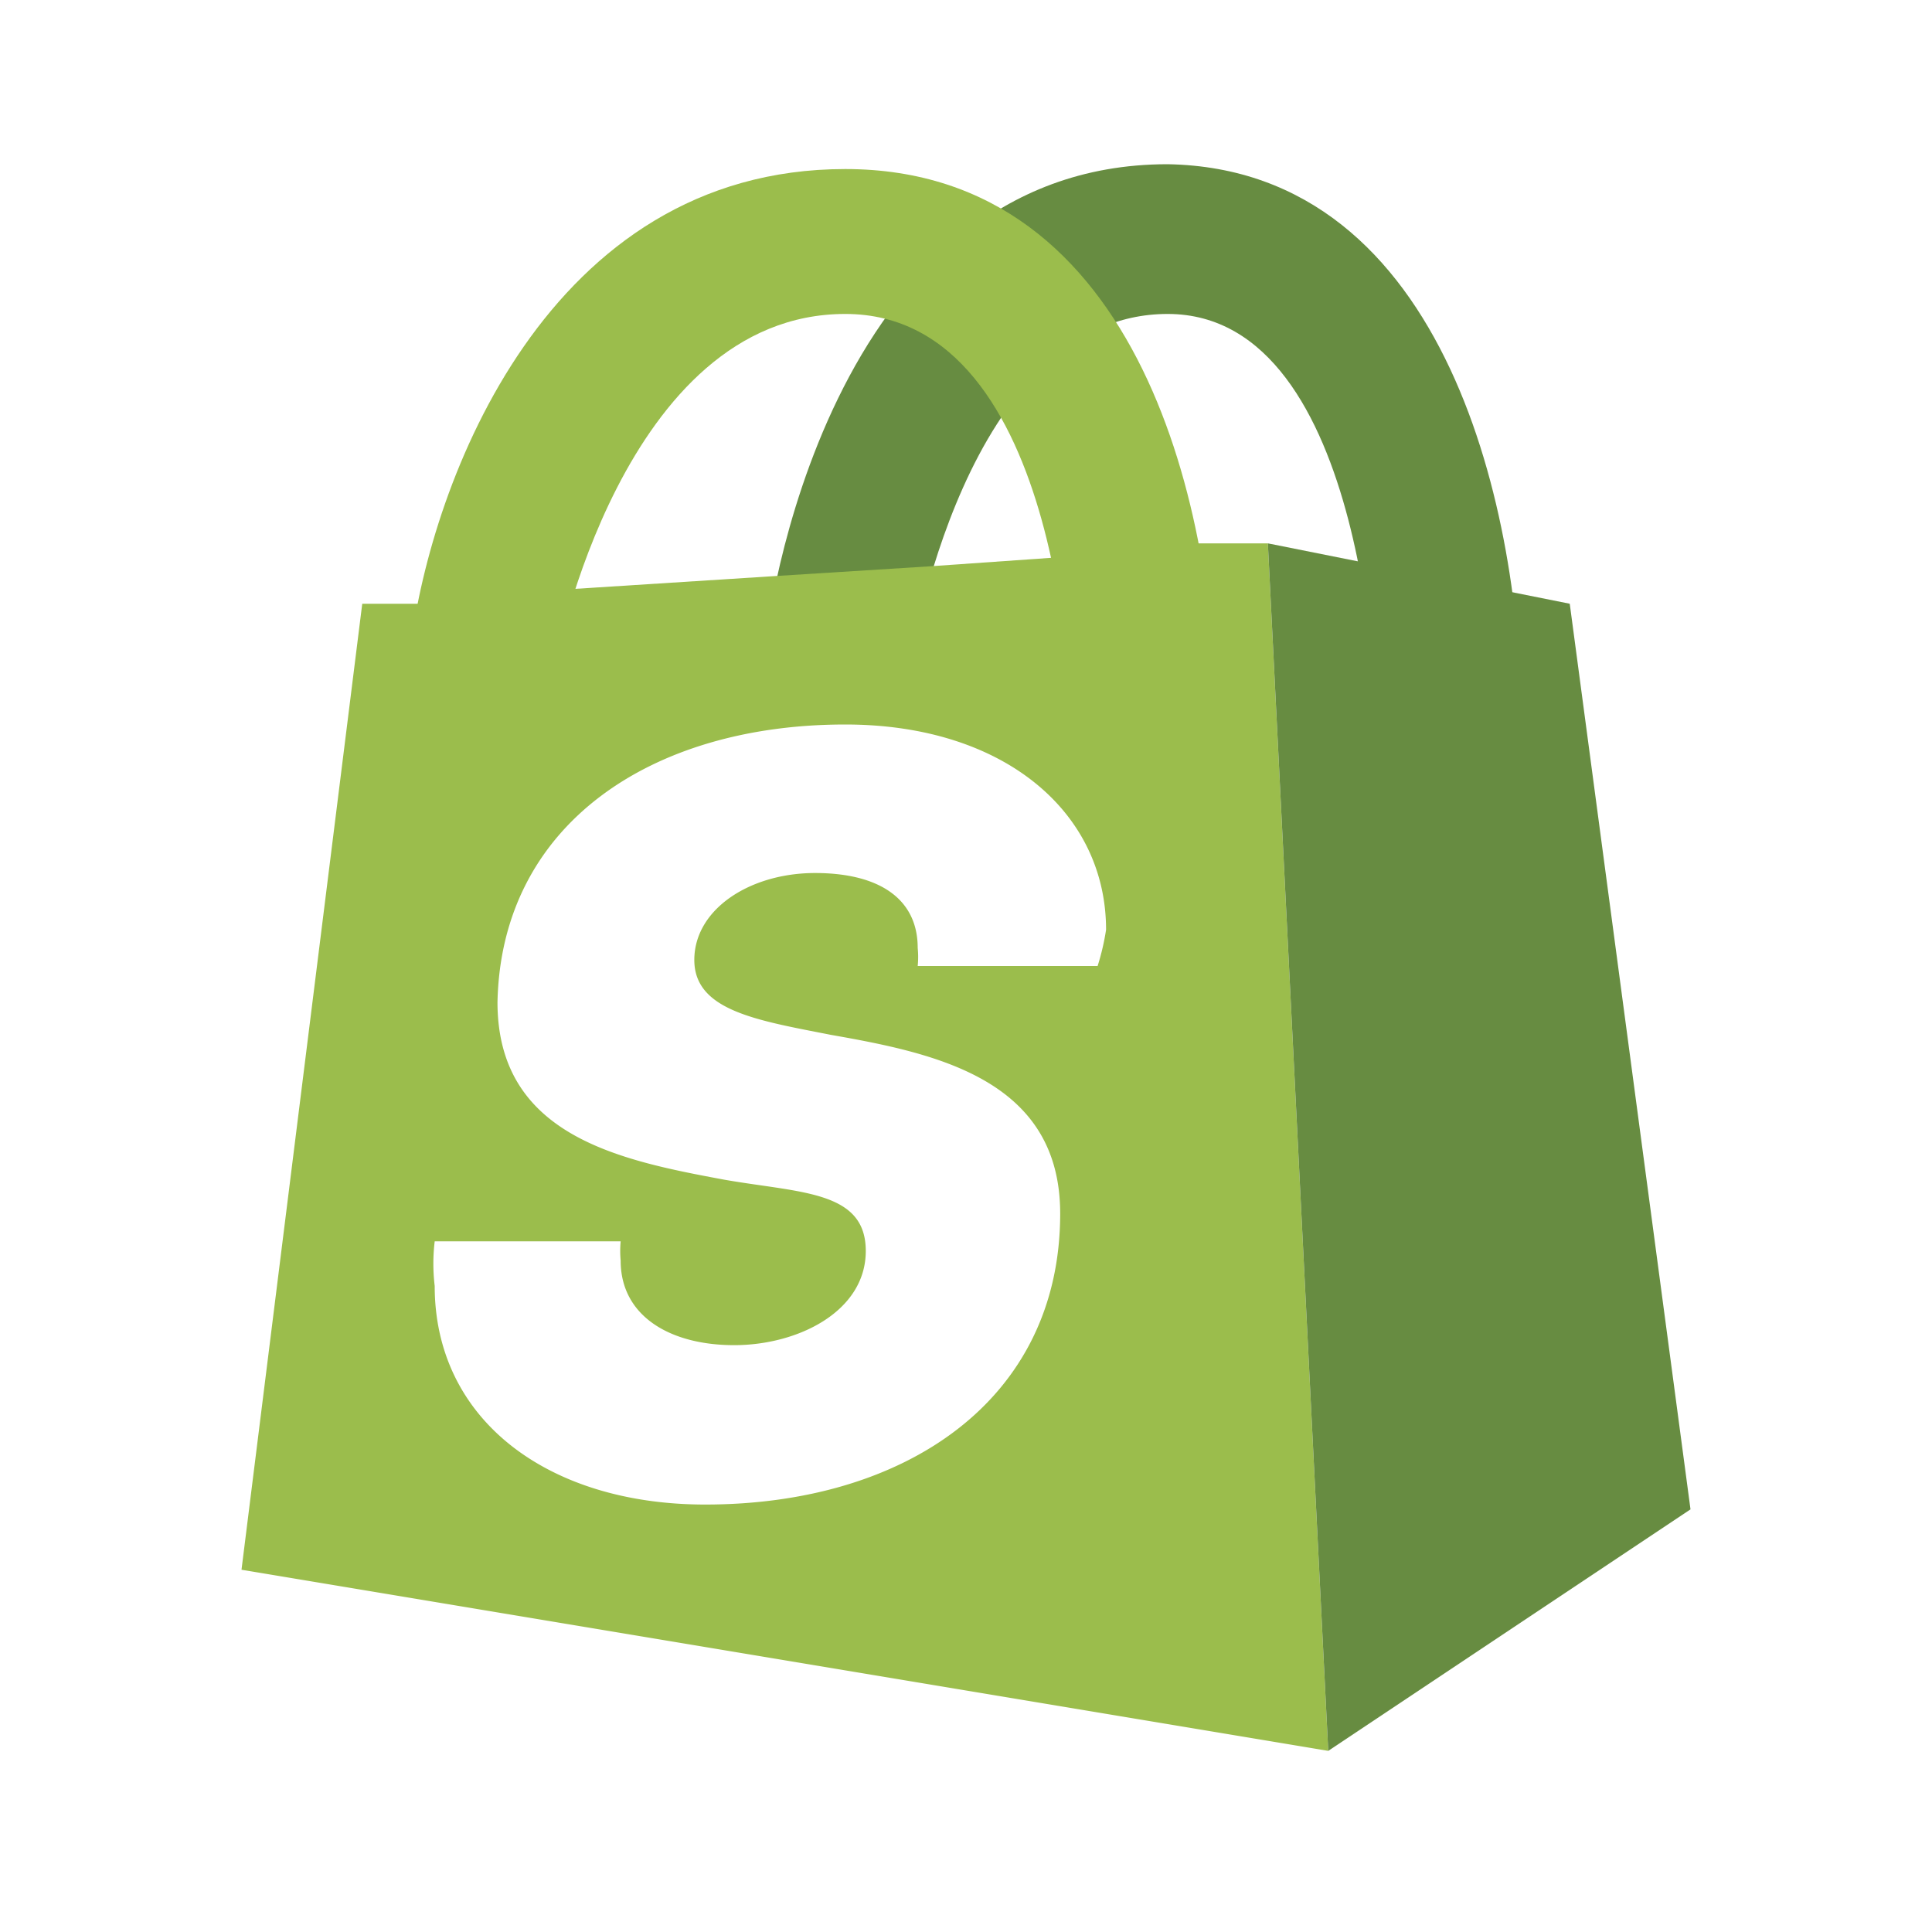 <svg id="Calque_1" data-name="Calque 1" xmlns="http://www.w3.org/2000/svg" viewBox="0 0 16 16"><defs><style>.cls-1{fill:#678c41;}.cls-2{fill:#9bbd4c;}</style></defs><path class="cls-1" d="M11.4,6s-.05-3.4-1.73-3.4S7.54,5.47,7.54,5.5l-1.2-.14c0-.16.49-4,3.33-4C12,1.4,12.6,4.29,12.6,6Z"/><path class="cls-2" d="M10.5,4.5l-.58,0L8.7,4.62l-1,.07-1.27.08-1.72.11L3.47,5,3,5,2,13l9,1.5ZM9.09,8H7.6a.76.76,0,0,0,0-.15c0-.4-.31-.62-.85-.62s-1,.3-1,.72.52.5,1.13.62c.85.15,1.9.36,1.9,1.48,0,1.55-1.29,2.41-2.94,2.41-1.3,0-2.24-.7-2.24-1.81a1.55,1.55,0,0,1,0-.37H5.14a.88.88,0,0,0,0,.16c0,.46.41.7.94.7s1.09-.28,1.09-.78S6.63,9.88,6,9.77c-.86-.16-1.88-.36-1.88-1.47C4.15,6.83,5.39,6,7,6c1.32,0,2.16.73,2.16,1.7A2,2,0,0,1,9.09,8Z"/><polygon class="cls-1" points="11 14.5 14 12.5 13 5 10.5 4.5 11 14.5"/><path class="cls-2" d="M8.87,6S8.84,2.6,7,2.6,4.6,5.47,4.6,5.5L3.4,5.36C3.57,4,4.53,1.4,7,1.4S10.07,4.29,10.07,6Z"/></svg>